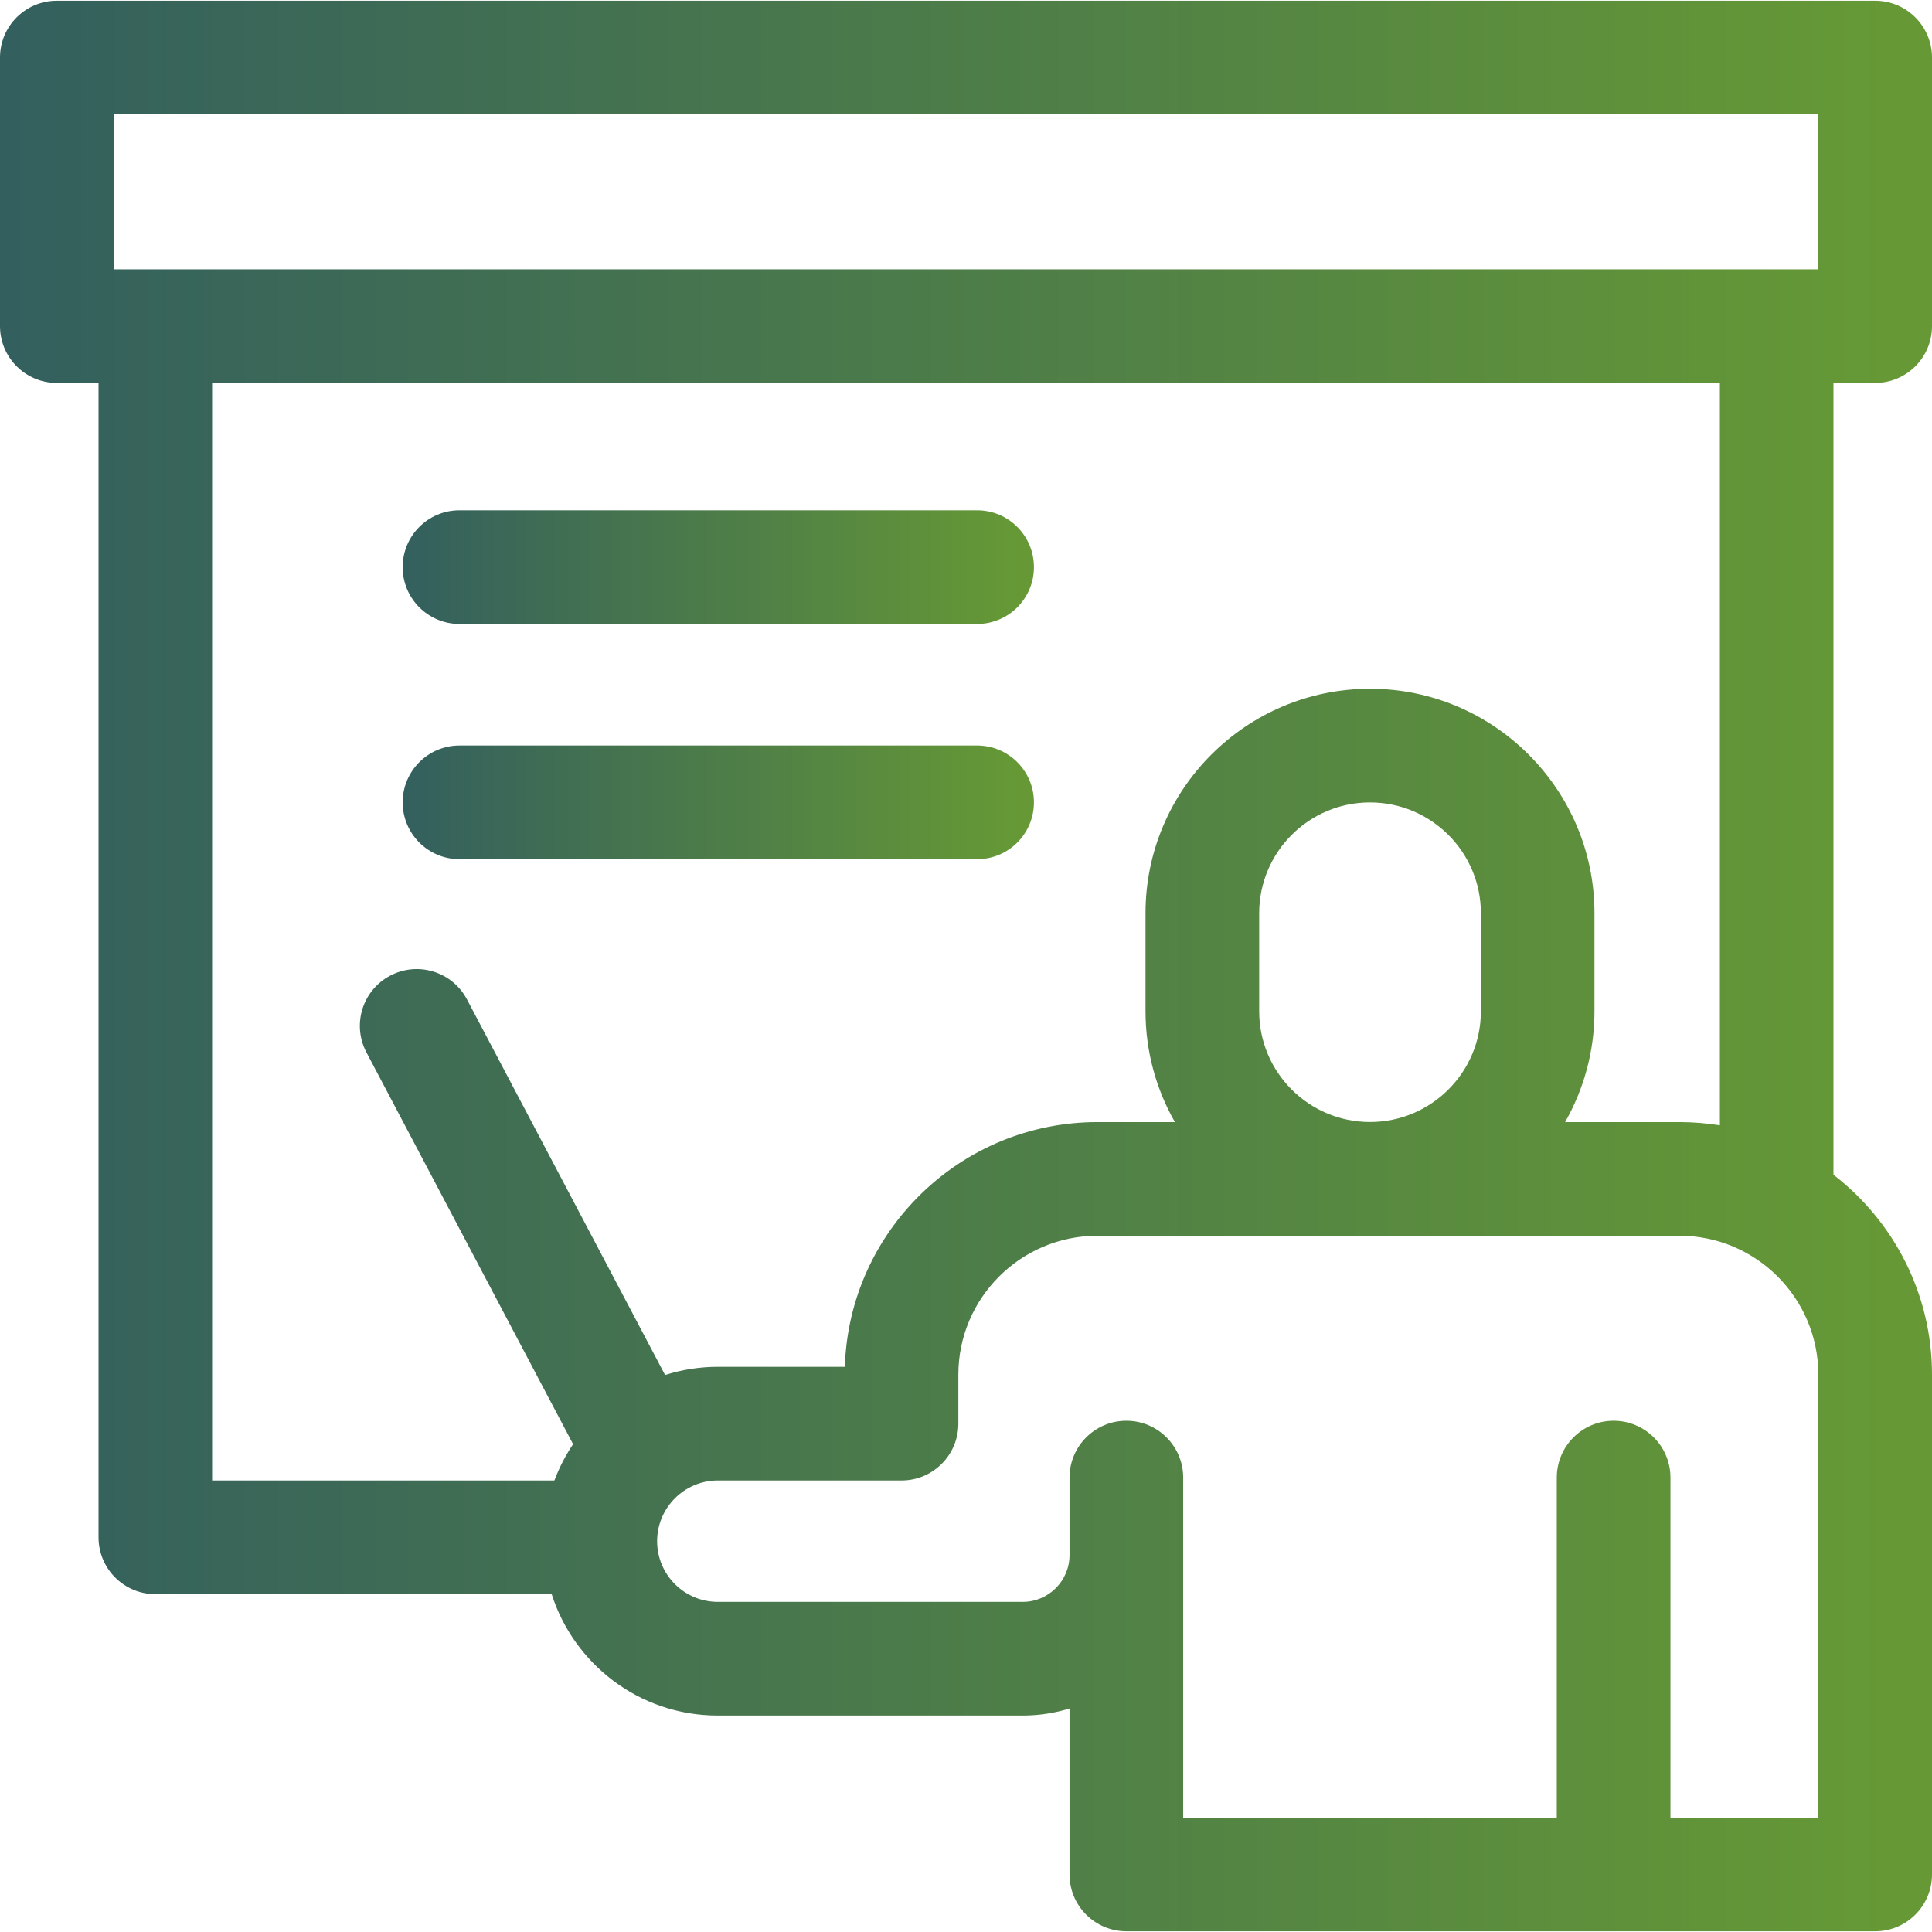 <svg width="24" height="24" viewBox="0 0 24 24" fill="none" xmlns="http://www.w3.org/2000/svg">
<path d="M5.708 7.751H12.138C12.528 7.751 12.844 7.435 12.844 7.045C12.844 6.655 12.528 6.339 12.138 6.339H5.708C5.318 6.339 5.002 6.655 5.002 7.045C5.002 7.435 5.318 7.751 5.708 7.751Z" fill="url(#paint0_linear)"/>
<path d="M5.708 10.673H12.138C12.528 10.673 12.844 10.357 12.844 9.967C12.844 9.578 12.528 9.261 12.138 9.261H5.708C5.318 9.261 5.002 9.578 5.002 9.967C5.002 10.357 5.318 10.673 5.708 10.673Z" fill="url(#paint1_linear)"/>
<path d="M23.294 4.757C23.684 4.757 24 4.441 24 4.051V0.715C24 0.325 23.684 0.009 23.294 0.009H0.706C0.316 0.009 0 0.325 0 0.715V4.051C0 4.441 0.316 4.757 0.706 4.757H1.224V19.097C1.224 19.487 1.54 19.803 1.929 19.803H6.853C7.127 20.663 7.935 21.311 8.917 21.311H12.705C12.907 21.311 13.102 21.28 13.286 21.224V23.285C13.286 23.675 13.602 23.991 13.992 23.991H13.992H23.294C23.684 23.991 24 23.675 24 23.285V17.076C24 16.066 23.52 15.167 22.776 14.593V4.757H23.294ZM1.412 1.421H22.588V3.345H1.412V1.421ZM22.588 22.579H20.751V18.355C20.751 17.966 20.435 17.649 20.045 17.649C19.655 17.649 19.339 17.966 19.339 18.355V22.579H14.698V18.355C14.698 17.966 14.382 17.649 13.992 17.649C13.602 17.649 13.286 17.966 13.286 18.355V19.315C13.286 19.316 13.286 19.317 13.286 19.318C13.286 19.638 13.025 19.899 12.705 19.899H8.917C8.5 19.899 8.163 19.561 8.163 19.145C8.163 18.729 8.502 18.391 8.917 18.391H11.2C11.589 18.391 11.905 18.075 11.905 17.685V17.076C11.905 16.125 12.68 15.351 13.632 15.351H20.863C21.814 15.351 22.588 16.125 22.588 17.076V22.579ZM15.642 12.562V11.344C15.642 10.585 16.259 9.968 17.019 9.968C17.778 9.968 18.396 10.585 18.396 11.344V12.562C18.396 13.321 17.778 13.938 17.019 13.938C16.259 13.938 15.642 13.321 15.642 12.562ZM21.365 13.979C21.201 13.953 21.034 13.939 20.863 13.939H19.442C19.674 13.532 19.807 13.062 19.807 12.562V11.344C19.807 9.807 18.556 8.556 17.019 8.556C15.481 8.556 14.23 9.807 14.23 11.344V12.562C14.23 13.062 14.363 13.532 14.595 13.939H13.632C11.934 13.939 10.546 15.294 10.495 16.979H8.917C8.689 16.979 8.468 17.015 8.262 17.081L5.801 12.415C5.619 12.07 5.192 11.938 4.847 12.12C4.502 12.302 4.37 12.728 4.552 13.073L7.119 17.94C7.025 18.08 6.947 18.231 6.887 18.391H2.635V4.757H21.365V13.979Z" fill="url(#paint2_linear)"/>
<defs>
<linearGradient id="paint0_linear" x1="12.844" y1="7.751" x2="5.002" y2="7.751" gradientUnits="userSpaceOnUse">
<stop offset="0.02" stop-color="#669935"/>
<stop offset="1" stop-color="#335F5E"/>
</linearGradient>
<linearGradient id="paint1_linear" x1="12.844" y1="10.673" x2="5.002" y2="10.673" gradientUnits="userSpaceOnUse">
<stop offset="0.02" stop-color="#669935"/>
<stop offset="1" stop-color="#335F5E"/>
</linearGradient>
<linearGradient id="paint2_linear" x1="24" y1="23.991" x2="-1.93715e-07" y2="23.991" gradientUnits="userSpaceOnUse">
<stop offset="0.02" stop-color="#669935"/>
<stop offset="1" stop-color="#335F5E"/>
</linearGradient>
</defs>
</svg>
